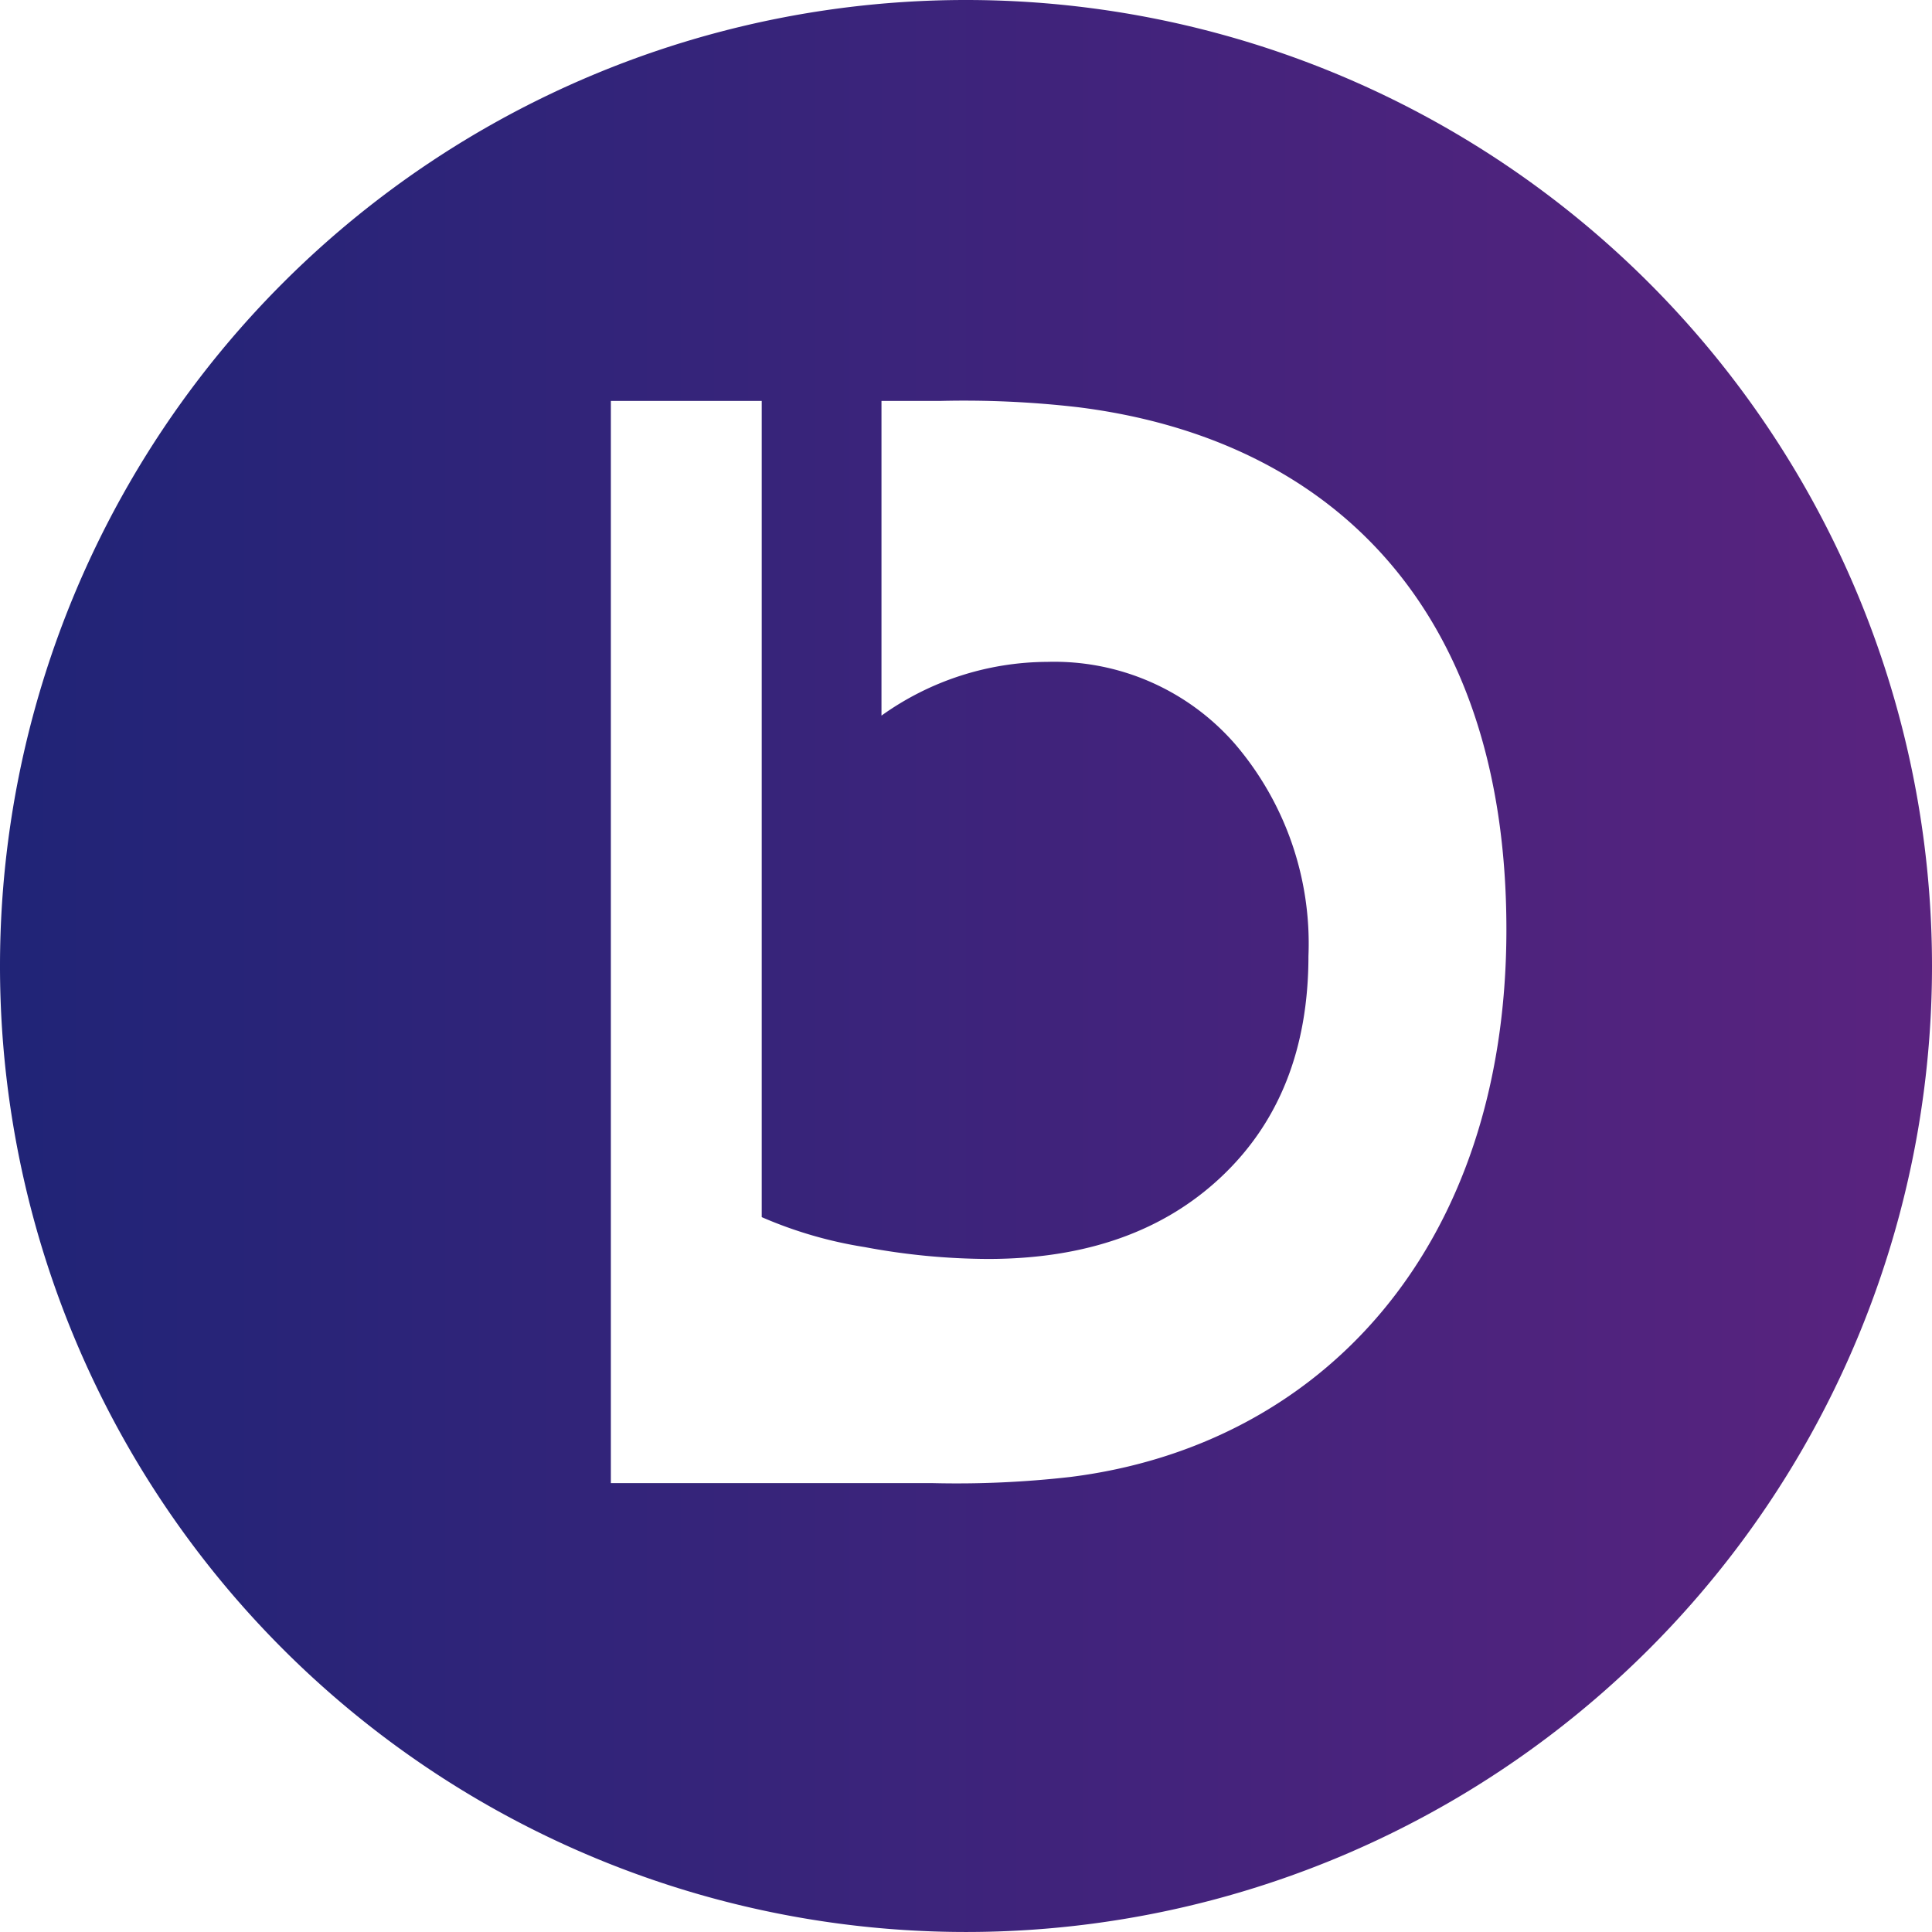 <svg xmlns="http://www.w3.org/2000/svg" xmlns:xlink="http://www.w3.org/1999/xlink" width="94.231" height="94.23" viewBox="0 0 94.231 94.23">
  <defs>
    <linearGradient id="linear-gradient" y1="0.5" x2="1" y2="0.5" gradientUnits="objectBoundingBox">
      <stop offset="0" stop-color="#202477"/>
      <stop offset="1" stop-color="#5a237f"/>
    </linearGradient>
  </defs>
  <path id="Path_11856" data-name="Path 11856" d="M2617.337-229.989a47.115,47.115,0,0,0-47.116,47.115,47.112,47.112,0,0,0,47.116,47.115,47.114,47.114,0,0,0,47.115-47.115A47.118,47.118,0,0,0,2617.337-229.989Zm5.092,72.037a48.978,48.978,0,0,1-6.733.3h-15.681v-52.781h7.358v39.808a20.6,20.6,0,0,0,5.021,1.461,33.123,33.123,0,0,0,6.014.579q7.13,0,11.379-4.005t4.252-10.769a14.977,14.977,0,0,0-3.564-10.322,11.693,11.693,0,0,0-9.174-4.026,13.979,13.979,0,0,0-8.087,2.621v-15.348h2.867a48.2,48.2,0,0,1,6.727.307c12.241,1.533,20.886,9.717,20.886,25.471C2643.694-169.12,2634.669-159.486,2622.428-157.952Z" transform="translate(-2570.221 229.989)" fill="url(#linear-gradient)"/>
</svg>
